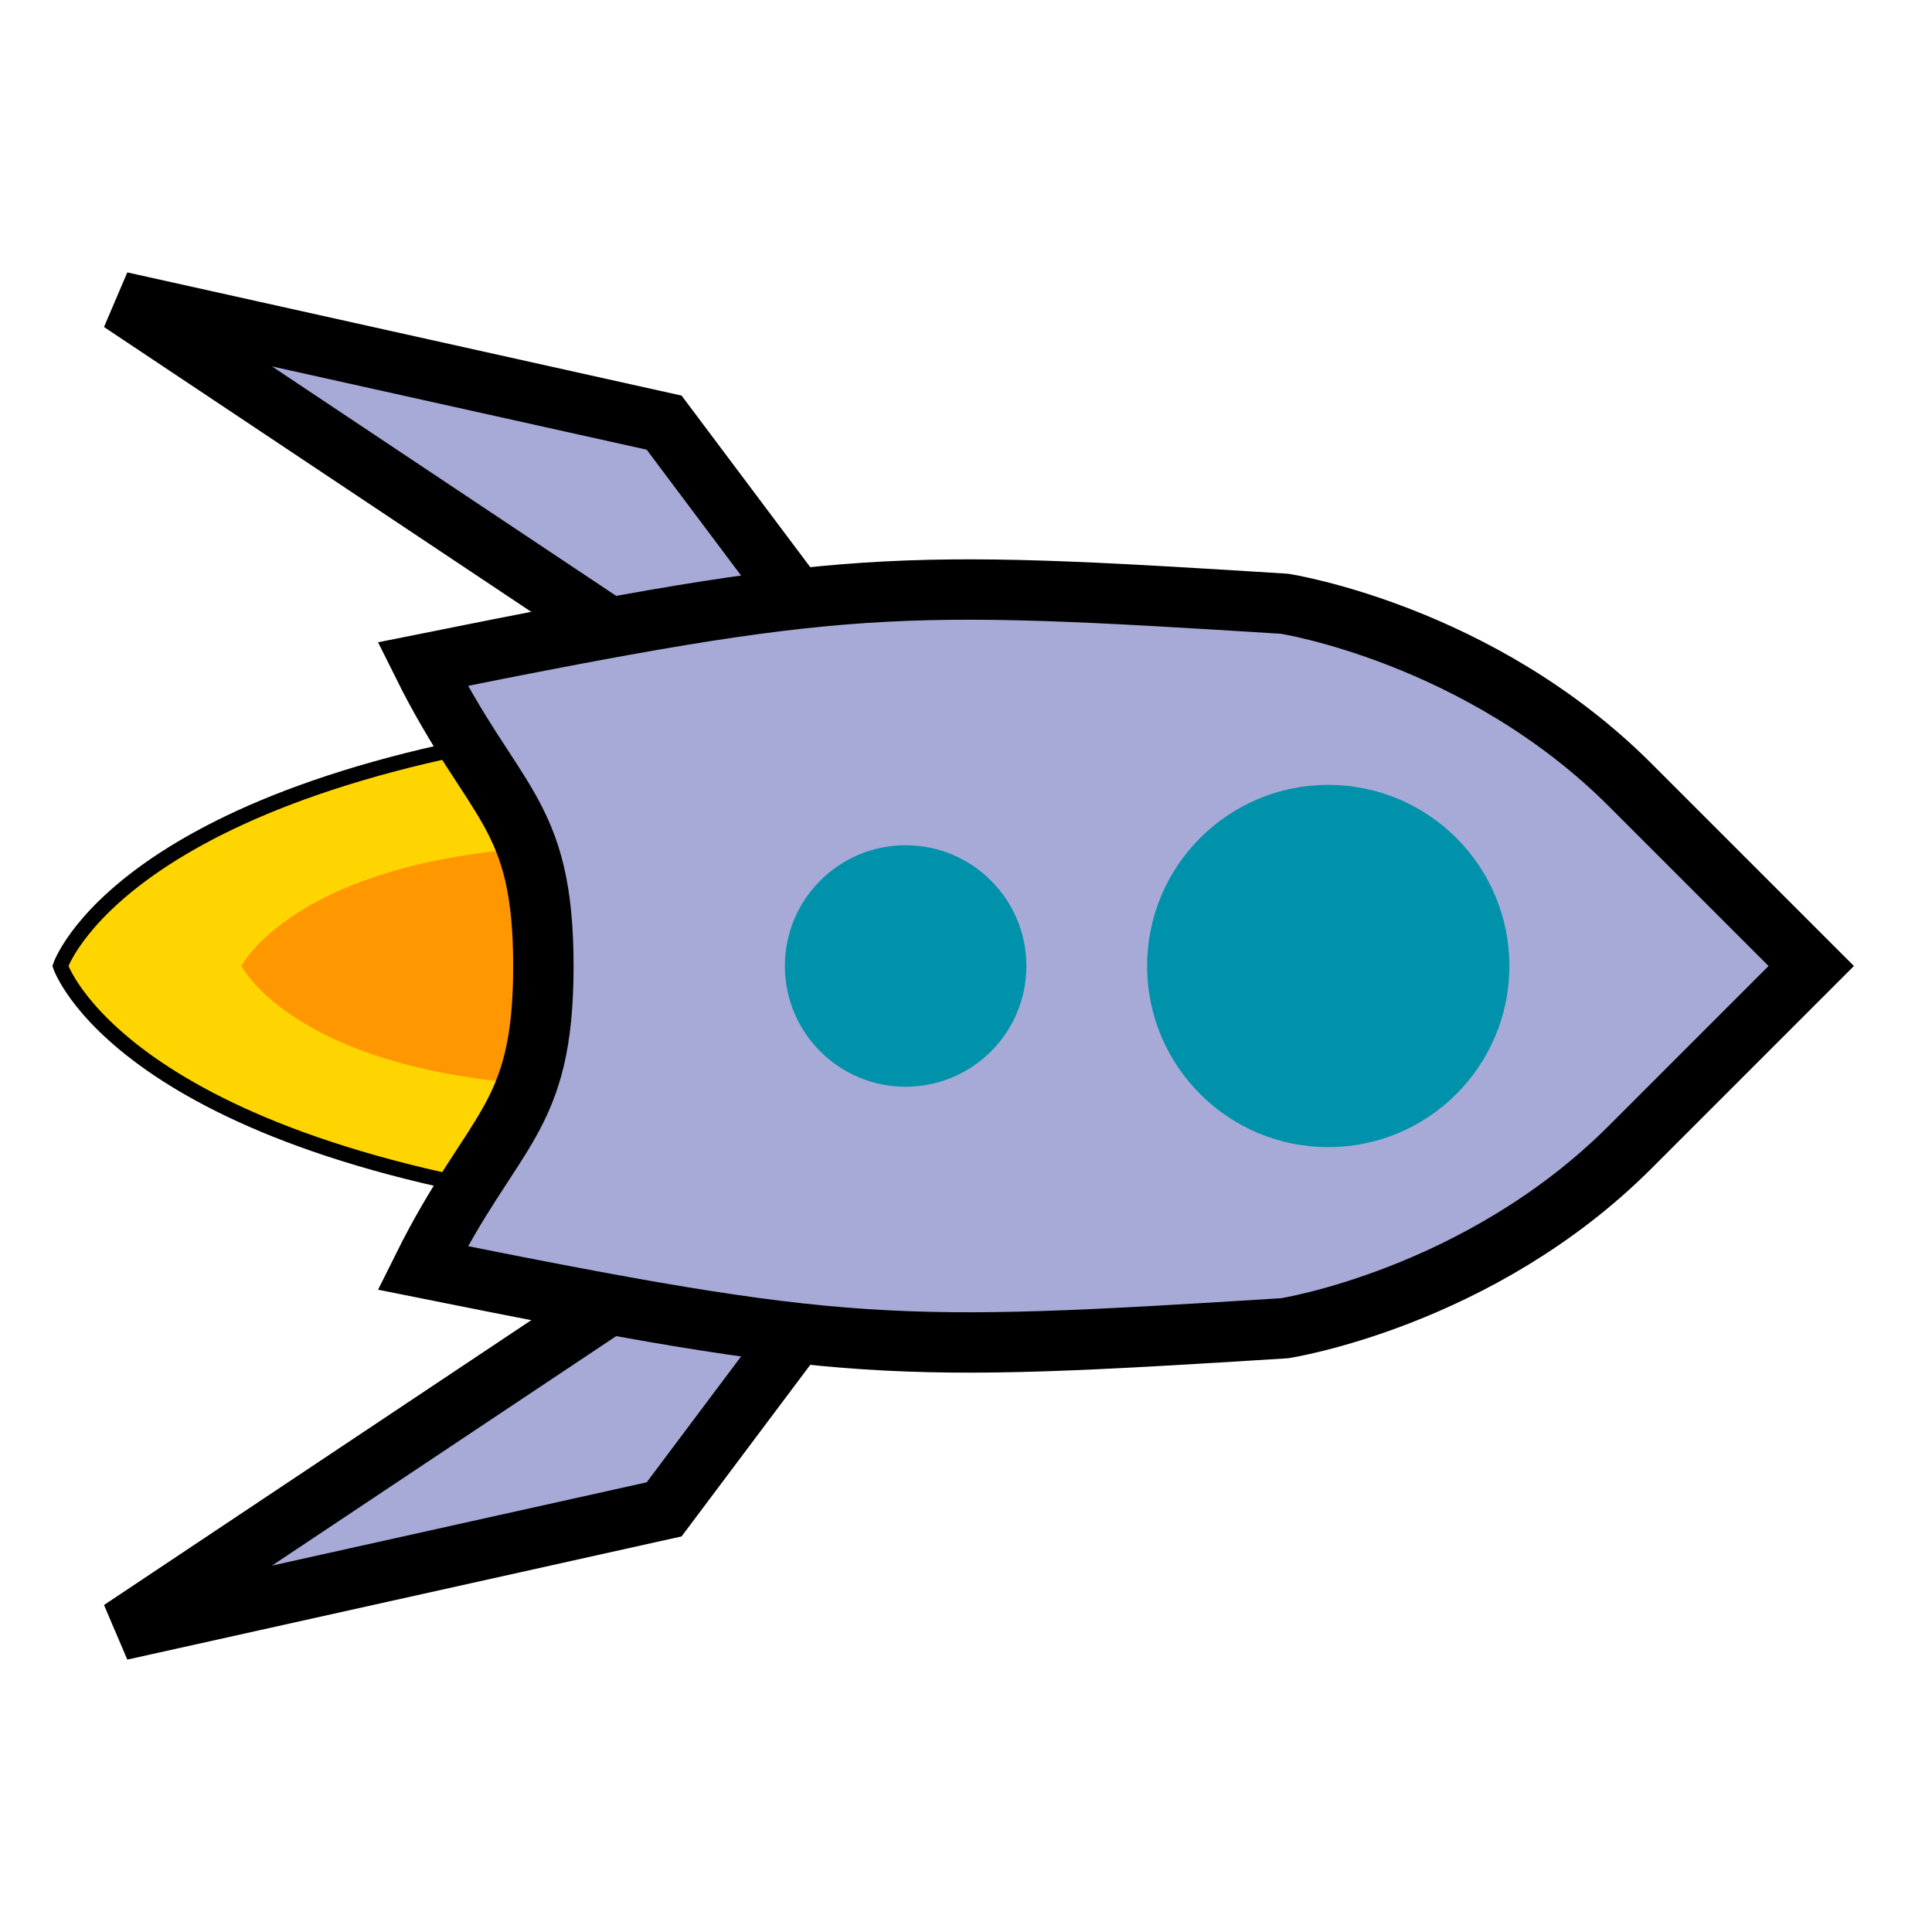 <?xml version="1.0" encoding="UTF-8" standalone="no"?>
<!-- Created with Inkscape (http://www.inkscape.org/) -->

<svg
   width="512"
   height="512"
   viewBox="0 0 512 512"
   version="1.1"
   id="svg5"
   inkscape:version="1.4 (86a8ad7, 2024-10-11)"
   sodipodi:docname="cargo_rocket.svg"
   xmlns:inkscape="http://www.inkscape.org/namespaces/inkscape"
   xmlns:sodipodi="http://sodipodi.sourceforge.net/DTD/sodipodi-0.dtd"
   xmlns="http://www.w3.org/2000/svg"
   xmlns:svg="http://www.w3.org/2000/svg">
  <sodipodi:namedview
     id="namedview7"
     pagecolor="#505050"
     bordercolor="#eeeeee"
     borderopacity="1"
     inkscape:pageshadow="0"
     inkscape:pageopacity="0"
     inkscape:pagecheckerboard="0"
     inkscape:document-units="px"
     showgrid="true"
     inkscape:zoom="0.60283614"
     inkscape:cx="537.45948"
     inkscape:cy="563.17128"
     inkscape:window-width="2560"
     inkscape:window-height="1377"
     inkscape:window-x="1912"
     inkscape:window-y="-8"
     inkscape:window-maximized="1"
     inkscape:current-layer="layer1"
     inkscape:showpageshadow="0"
     inkscape:deskcolor="#d1d1d1">
    <inkscape:grid
       type="xygrid"
       id="grid950"
       spacingx="1"
       empspacing="16"
       originx="0"
       originy="0"
       spacingy="1"
       units="px" />
  </sodipodi:namedview>
  <defs
     id="defs2">
    <inkscape:path-effect
       effect="mirror_symmetry"
       start_point="-16,256"
       end_point="496,256"
       center_point="240,256"
       id="path-effect4"
       is_visible="true"
       lpeversion="1.2"
       lpesatellites=""
       mode="horizontal"
       discard_orig_path="false"
       fuse_paths="false"
       oposite_fuse="false"
       split_items="false"
       split_open="false"
       link_styles="false" />
    <inkscape:path-effect
       effect="mirror_symmetry"
       start_point="-16,256"
       end_point="496,256"
       center_point="240,256"
       id="path-effect1"
       is_visible="true"
       lpeversion="1.2"
       lpesatellites=""
       mode="horizontal"
       discard_orig_path="false"
       fuse_paths="true"
       oposite_fuse="true"
       split_items="false"
       split_open="false"
       link_styles="false" />
  </defs>
  <g
     inkscape:label="Layer 1"
     inkscape:groupmode="layer"
     id="layer1">
    <path
       style="fill:#a7aad6;fill-opacity:1;stroke:#000000;stroke-width:16;stroke-linecap:butt;stroke-linejoin:miter;stroke-dasharray:none;stroke-opacity:1"
       d="M 208,176 160,112 16,80 160,176 Z m 0,160 -48,64 -144,32 144,-96 z"
       id="path4"
       inkscape:path-effect="#path-effect4"
       inkscape:original-d="M 208,176 160,112 16,80 160,176 Z"
       sodipodi:nodetypes="ccccc"
       transform="translate(16)" />
    <path
       style="fill:#ffd500;fill-opacity:1;stroke:#000000;stroke-width:4;stroke-linecap:butt;stroke-linejoin:miter;stroke-dasharray:none;stroke-opacity:1"
       d="M 160,192 C 32,208 16,256 16,256 c 0,0 16,48 144,64 z"
       id="path3"
       sodipodi:nodetypes="cccc" />
    <path
       style="fill:#ff9700;stroke:none;stroke-width:1px;stroke-linecap:butt;stroke-linejoin:miter;stroke-opacity:1;fill-opacity:1"
       d="m 160,224 v 64 c -80,0 -96,-32 -96,-32 0,0 16,-32 96,-32 z"
       id="path5"
       sodipodi:nodetypes="cccc" />
    <path
       style="fill:#a7aad6;fill-opacity:1;stroke:#000000;stroke-width:16;stroke-linecap:butt;stroke-linejoin:miter;stroke-dasharray:none;stroke-opacity:1"
       d="m 128,256 c 0,-41.295 -13.272,-42.326 -32,-80 112,-22.525 124.434,-22.525 228.388,-16 0,0 51.56,7.948 91.612,48 l 48,48 -48,48 c -40.052,40.052 -91.612,48 -91.612,48 C 220.434,358.525 208,358.525 96,336 c 18.728,-37.674 32,-38.705 32,-80 z"
       id="path1"
       sodipodi:nodetypes="cccsc"
       inkscape:path-effect="#path-effect1"
       inkscape:original-d="m 128,256 c 0,-41.29472 -13.27161,-42.32558 -32,-80 112,-22.52462 124.43404,-22.52462 228.38822,-16 0,0 51.55958,7.9478 91.61178,48 16,16 48,48 48,48"
       transform="translate(16)" />
    <circle
       style="fill:#0092ab;fill-opacity:1;stroke-width:16;stroke-linecap:square;stroke-dasharray:none"
       id="path2"
       cy="256"
       cx="352"
       r="48" />
    <circle
       style="fill:#0092ab;fill-opacity:1;stroke-width:16;stroke-linecap:square;stroke-dasharray:none"
       id="path2-4"
       cy="256"
       cx="240"
       r="32" />
  </g>
</svg>
